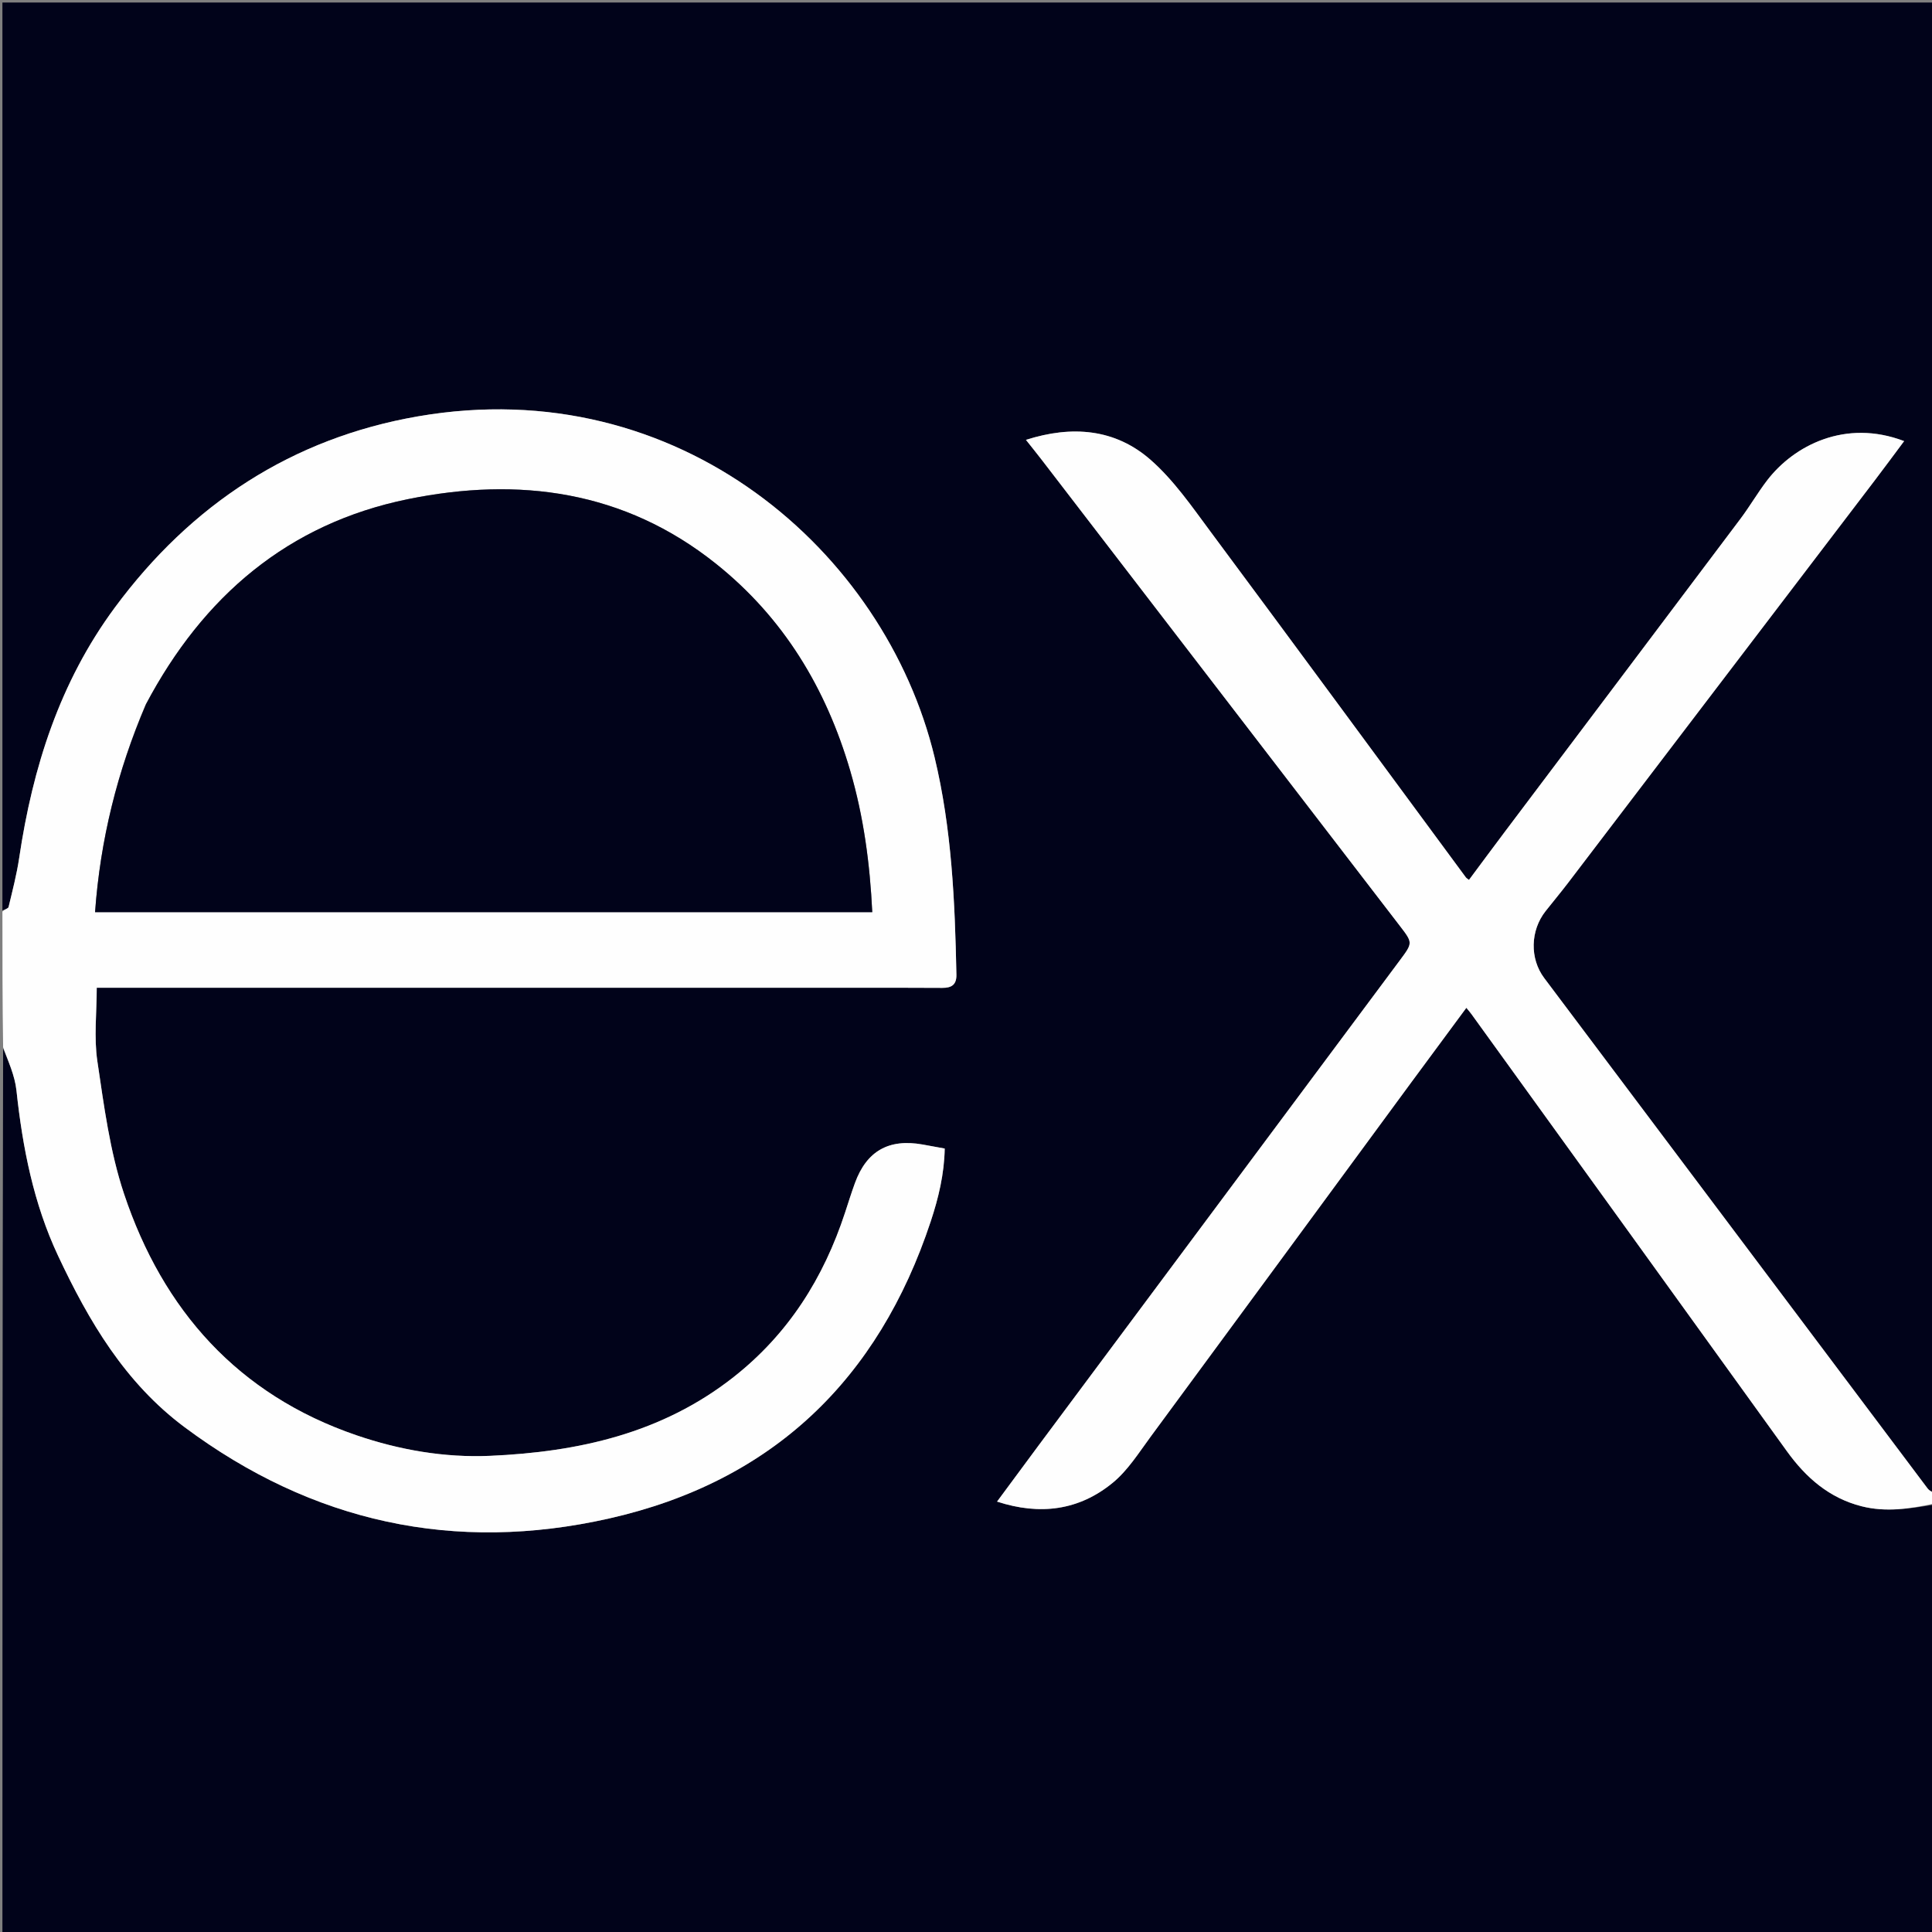 <svg version="1.1" id="Layer_1" xmlns="http://www.w3.org/2000/svg" xmlns:xlink="http://www.w3.org/1999/xlink" x="0px" y="0px"
	 width="100%" viewBox="0 0 800 800" enable-background="new 0 0 800 800" xml:space="preserve">
<rect x="0" y="0" width="800" height="800" fill="#808080" stroke="none"/>
<path fill="#01031A" opacity="1" stroke="none" 
	d="
M1,377 
	C1,251.696 1,126.393 1,1.045 
	C267.574,1.045 534.148,1.045 801,1.045 
	C801,206.358 801,411.716 800.662,617.68 
	C799.593,617.629 798.729,617.074 798.151,616.305 
	C745.228,545.885 692.318,475.456 639.437,405.005 
	C633.369,396.921 633.669,385.307 639.981,377.294 
	C643.069,373.374 646.278,369.547 649.302,365.58 
	C691.635,310.054 733.95,254.515 776.255,198.969 
	C780.337,193.61 784.327,188.181 788.459,182.651 
	C764.12,173.357 742.826,184.496 731.79,198.842 
	C727.85,203.963 724.602,209.613 720.718,214.782 
	C688.277,257.957 655.757,301.073 623.274,344.216 
	C618.241,350.901 613.273,357.635 608.268,364.357 
	C607.518,363.767 607.204,363.612 607.019,363.361 
	C571.794,315.626 536.672,267.815 501.289,220.198 
	C493.582,209.826 486.068,198.868 476.476,190.445 
	C461.722,177.489 443.824,176.072 424.826,182.137 
	C427.273,185.228 429.364,187.804 431.385,190.434 
	C480.817,254.752 530.241,319.074 579.663,383.398 
	C585.03,390.383 585.043,390.411 579.723,397.556 
	C529.811,464.586 479.888,531.608 429.976,598.639 
	C424.305,606.255 418.682,613.906 412.86,621.779 
	C430.678,627.599 446.87,625.404 460.78,613.969 
	C467.035,608.827 471.591,601.5 476.494,594.852 
	C512.489,546.041 548.371,497.148 584.3,448.289 
	C591.854,438.016 599.453,427.776 607.184,417.314 
	C608.092,418.432 608.744,419.158 609.312,419.945 
	C652.863,480.257 696.449,540.543 739.915,600.916 
	C747.835,611.915 757.489,620.316 770.854,623.716 
	C780.936,626.28 790.985,624.726 801,623 
	C801,682.315 801,741.629 801,800.972 
	C534.436,800.972 267.873,800.972 1,800.972 
	C1,678.975 1,556.95 1.294,434.135 
	C3.386,439.401 6.149,445.354 6.813,451.533 
	C9.355,475.213 13.882,498.351 24.061,520.014 
	C36.788,547.099 51.739,572.558 76.424,590.959 
	C129.334,630.399 188.253,643.227 252.293,628.753 
	C319.844,613.484 363.723,571.256 385.401,505.738 
	C388.602,496.063 390.999,486.15 391.186,475.588 
	C387.828,474.974 384.92,474.43 382.007,473.913 
	C368.004,471.427 358.855,476.616 354.013,489.88 
	C352.543,493.907 351.268,498.006 349.933,502.081 
	C341.047,529.193 326.483,552.338 303.779,570.209 
	C274.108,593.565 239.405,601.23 202.918,602.831 
	C184.084,603.657 165.378,600.395 147.605,594.317 
	C98.579,577.549 67.463,542.551 51.359,494.348 
	C45.485,476.765 43.062,457.91 40.317,439.449 
	C38.852,429.597 40.057,419.347 40.057,409.002 
	C41.532,409.002 42.85,409.002 44.167,409.002 
	C148.328,409.004 252.489,409.006 356.65,409.01 
	C367.816,409.01 378.982,408.982 390.147,409.059 
	C393.957,409.085 396.116,407.816 396.03,403.585 
	C395.417,373.321 394.114,343.149 386.976,313.527 
	C366.439,228.291 281.1,153.722 173.143,172.393 
	C120.903,181.427 79.118,208.851 47.549,251.572 
	C24.728,282.455 13.517,317.757 7.945,355.253 
	C6.927,362.1 5.159,368.842 3.548,375.588 
	C3.395,376.225 1.882,376.537 1,377 
z"/>
<path fill="#FEFEFE" opacity="1" stroke="none" 
	d="
M1,377.469 
	C1.882,376.537 3.395,376.225 3.548,375.588 
	C5.159,368.842 6.927,362.1 7.945,355.253 
	C13.517,317.757 24.728,282.455 47.549,251.572 
	C79.118,208.851 120.903,181.427 173.143,172.393 
	C281.1,153.722 366.439,228.291 386.976,313.527 
	C394.114,343.149 395.417,373.321 396.03,403.585 
	C396.116,407.816 393.957,409.085 390.147,409.059 
	C378.982,408.982 367.816,409.01 356.65,409.01 
	C252.489,409.006 148.328,409.004 44.167,409.002 
	C42.85,409.002 41.532,409.002 40.057,409.002 
	C40.057,419.347 38.852,429.597 40.317,439.449 
	C43.062,457.91 45.485,476.765 51.359,494.348 
	C67.463,542.551 98.579,577.549 147.605,594.317 
	C165.378,600.395 184.084,603.657 202.918,602.831 
	C239.405,601.23 274.108,593.565 303.779,570.209 
	C326.483,552.338 341.047,529.193 349.933,502.081 
	C351.268,498.006 352.543,493.907 354.013,489.88 
	C358.855,476.616 368.004,471.427 382.007,473.913 
	C384.92,474.43 387.828,474.974 391.186,475.588 
	C390.999,486.15 388.602,496.063 385.401,505.738 
	C363.723,571.256 319.844,613.484 252.293,628.753 
	C188.253,643.227 129.334,630.399 76.424,590.959 
	C51.739,572.558 36.788,547.099 24.061,520.014 
	C13.882,498.351 9.355,475.213 6.813,451.533 
	C6.149,445.354 3.386,439.401 1.294,433.672 
	C1,415.312 1,396.625 1,377.469 
M60.255,291.879 
	C48.601,319.275 41.521,347.736 39.361,377.715 
	C147.28,377.715 254.27,377.715 361.185,377.715 
	C360.222,357.679 357.624,338.192 352.051,319.137 
	C342.061,284.983 324.445,255.77 296.431,233.408 
	C258.472,203.107 214.774,197.331 168.902,206.694 
	C119.316,216.815 84.106,246.875 60.255,291.879 
z"/>
<path fill="#FEFEFE" opacity="1" stroke="none" 
	d="
M801,622.583 
	C790.985,624.726 780.936,626.28 770.854,623.716 
	C757.489,620.316 747.835,611.915 739.915,600.916 
	C696.449,540.543 652.863,480.257 609.312,419.945 
	C608.744,419.158 608.092,418.432 607.184,417.314 
	C599.453,427.776 591.854,438.016 584.3,448.289 
	C548.371,497.148 512.489,546.041 476.494,594.852 
	C471.591,601.5 467.035,608.827 460.78,613.969 
	C446.87,625.404 430.678,627.599 412.86,621.779 
	C418.682,613.906 424.305,606.255 429.976,598.639 
	C479.888,531.608 529.811,464.586 579.723,397.556 
	C585.043,390.411 585.03,390.383 579.663,383.398 
	C530.241,319.074 480.817,254.752 431.385,190.434 
	C429.364,187.804 427.273,185.228 424.826,182.137 
	C443.824,176.072 461.722,177.489 476.476,190.445 
	C486.068,198.868 493.582,209.826 501.289,220.198 
	C536.672,267.815 571.794,315.626 607.019,363.361 
	C607.204,363.612 607.518,363.767 608.268,364.357 
	C613.273,357.635 618.241,350.901 623.274,344.216 
	C655.757,301.073 688.277,257.957 720.718,214.782 
	C724.602,209.613 727.85,203.963 731.79,198.842 
	C742.826,184.496 764.12,173.357 788.459,182.651 
	C784.327,188.181 780.337,193.61 776.255,198.969 
	C733.95,254.515 691.635,310.054 649.302,365.58 
	C646.278,369.547 643.069,373.374 639.981,377.294 
	C633.669,385.307 633.369,396.921 639.437,405.005 
	C692.318,475.456 745.228,545.885 798.151,616.305 
	C798.729,617.074 799.593,617.629 800.662,618.142 
	C801,619.389 801,620.778 801,622.583 
z"/>
<path fill="#01031A" opacity="1" stroke="none" 
	d="
M60.469,291.569 
	C84.106,246.875 119.316,216.815 168.902,206.694 
	C214.774,197.331 258.472,203.107 296.431,233.408 
	C324.445,255.77 342.061,284.983 352.051,319.137 
	C357.624,338.192 360.222,357.679 361.185,377.715 
	C254.27,377.715 147.28,377.715 39.361,377.715 
	C41.521,347.736 48.601,319.275 60.469,291.569 
z"/>
</svg>